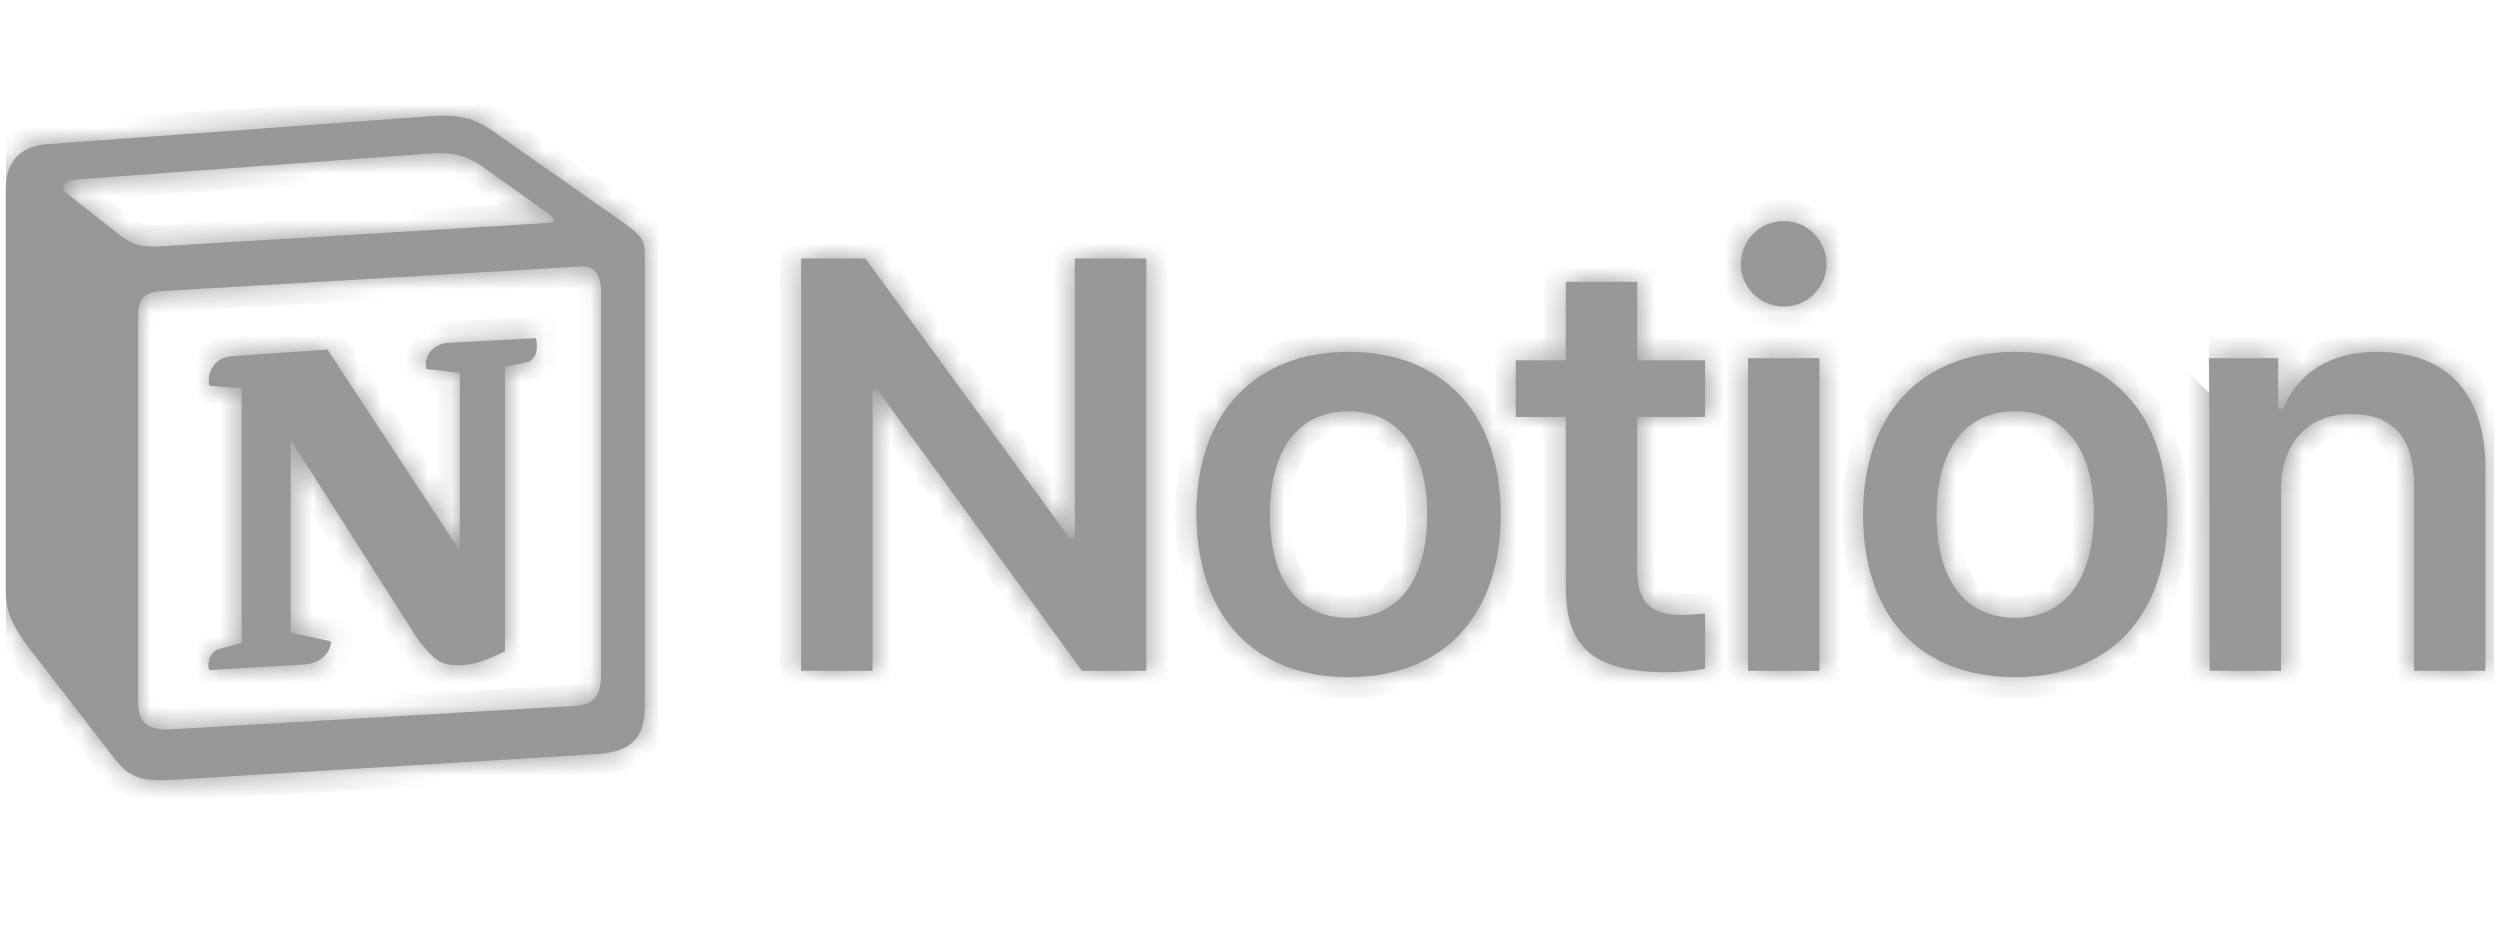 <svg width="108" height="40" viewBox="0 0 108 40" fill="none" xmlns="http://www.w3.org/2000/svg">
<g clip-path="url(#clip0_230_4530)">
<mask id="path-1-inside-1_230_4530" fill="white">
<path d="M37.697 28.979V16.849H37.913L46.742 28.979H49.52V11.167H46.433V23.265H46.217L37.388 11.167H34.61V28.979H37.697ZM58.256 29.254C62.331 29.254 64.832 26.626 64.832 22.227C64.832 17.858 62.331 15.2 58.256 15.2C54.212 15.2 51.681 17.858 51.681 22.227C51.712 26.626 54.181 29.254 58.256 29.254ZM58.256 26.687C56.095 26.687 54.861 25.068 54.861 22.227C54.861 19.416 56.095 17.766 58.256 17.766C60.417 17.766 61.652 19.416 61.652 22.227C61.652 25.068 60.417 26.687 58.256 26.687ZM67.641 12.175V15.566H65.48V18.011H67.641V25.374C67.641 28.001 68.876 29.04 72.024 29.04C72.611 29.04 73.197 28.979 73.66 28.887V26.504C73.29 26.535 73.043 26.565 72.611 26.565C71.314 26.565 70.728 25.985 70.728 24.64V18.011H73.66V15.566H70.728V12.175H67.641ZM75.513 28.979H78.6V15.475H75.513V28.979ZM77.056 13.244C78.075 13.244 78.908 12.419 78.908 11.411C78.908 10.372 78.075 9.548 77.056 9.548C76.037 9.548 75.204 10.372 75.204 11.411C75.204 12.419 76.037 13.244 77.056 13.244ZM87.058 29.254C91.133 29.254 93.633 26.626 93.633 22.227C93.633 17.858 91.133 15.2 87.058 15.2C83.014 15.2 80.483 17.858 80.483 22.227C80.483 26.626 82.952 29.254 87.058 29.254ZM87.058 26.687C84.897 26.687 83.662 25.068 83.662 22.227C83.662 19.416 84.897 17.766 87.058 17.766C89.188 17.766 90.454 19.416 90.454 22.227C90.423 25.068 89.188 26.687 87.058 26.687ZM95.455 28.979H98.542V21.127C98.542 19.141 99.715 17.888 101.536 17.888C103.419 17.888 104.284 18.927 104.284 20.974V28.979H107.371V20.241C107.371 17.002 105.704 15.2 102.678 15.2C100.641 15.2 99.283 16.116 98.635 17.644H98.418V15.475H95.424C95.455 15.475 95.455 28.979 95.455 28.979Z"/>
<path fill-rule="evenodd" clip-rule="evenodd" d="M5.01 10.027C5.909 10.752 6.234 10.694 7.916 10.58L23.764 9.626C24.108 9.626 23.821 9.283 23.706 9.245L21.068 7.356C20.571 6.975 19.883 6.517 18.602 6.631L3.271 7.757C2.716 7.814 2.602 8.1 2.831 8.31L5.01 10.027ZM5.966 13.708V30.341C5.966 31.238 6.406 31.562 7.419 31.505L24.834 30.494C25.847 30.436 25.962 29.826 25.962 29.101V12.583C25.962 11.858 25.675 11.457 25.064 11.515L6.865 12.583C6.196 12.64 5.966 12.983 5.966 13.708ZM23.152 14.605C23.267 15.101 23.152 15.616 22.655 15.673L21.814 15.845V28.128C21.087 28.51 20.418 28.739 19.845 28.739C18.946 28.739 18.717 28.453 18.048 27.613L12.561 19.011V27.327L14.301 27.709C14.301 27.709 14.301 28.72 12.905 28.72L9.044 28.949C8.929 28.72 9.044 28.167 9.426 28.052L10.439 27.766V16.779L9.044 16.665C8.929 16.169 9.216 15.444 10 15.387L14.148 15.101L19.864 23.799V16.111L18.411 15.94C18.296 15.329 18.755 14.872 19.309 14.815L23.152 14.605ZM1.99 6.231L17.952 5.067C19.902 4.896 20.418 5.01 21.642 5.907L26.727 9.474C27.568 10.084 27.855 10.256 27.855 10.923V30.513C27.855 31.734 27.415 32.458 25.847 32.573L7.323 33.698C6.138 33.755 5.584 33.584 4.972 32.802L1.206 27.938C0.537 27.041 0.25 26.374 0.25 25.592V8.177C0.25 7.166 0.709 6.345 1.99 6.231Z"/>
</mask>
<path d="M37.697 28.979V16.849H37.913L46.742 28.979H49.52V11.167H46.433V23.265H46.217L37.388 11.167H34.61V28.979H37.697ZM58.256 29.254C62.331 29.254 64.832 26.626 64.832 22.227C64.832 17.858 62.331 15.2 58.256 15.2C54.212 15.2 51.681 17.858 51.681 22.227C51.712 26.626 54.181 29.254 58.256 29.254ZM58.256 26.687C56.095 26.687 54.861 25.068 54.861 22.227C54.861 19.416 56.095 17.766 58.256 17.766C60.417 17.766 61.652 19.416 61.652 22.227C61.652 25.068 60.417 26.687 58.256 26.687ZM67.641 12.175V15.566H65.48V18.011H67.641V25.374C67.641 28.001 68.876 29.04 72.024 29.04C72.611 29.04 73.197 28.979 73.66 28.887V26.504C73.29 26.535 73.043 26.565 72.611 26.565C71.314 26.565 70.728 25.985 70.728 24.64V18.011H73.66V15.566H70.728V12.175H67.641ZM75.513 28.979H78.6V15.475H75.513V28.979ZM77.056 13.244C78.075 13.244 78.908 12.419 78.908 11.411C78.908 10.372 78.075 9.548 77.056 9.548C76.037 9.548 75.204 10.372 75.204 11.411C75.204 12.419 76.037 13.244 77.056 13.244ZM87.058 29.254C91.133 29.254 93.633 26.626 93.633 22.227C93.633 17.858 91.133 15.2 87.058 15.2C83.014 15.2 80.483 17.858 80.483 22.227C80.483 26.626 82.952 29.254 87.058 29.254ZM87.058 26.687C84.897 26.687 83.662 25.068 83.662 22.227C83.662 19.416 84.897 17.766 87.058 17.766C89.188 17.766 90.454 19.416 90.454 22.227C90.423 25.068 89.188 26.687 87.058 26.687ZM95.455 28.979H98.542V21.127C98.542 19.141 99.715 17.888 101.536 17.888C103.419 17.888 104.284 18.927 104.284 20.974V28.979H107.371V20.241C107.371 17.002 105.704 15.2 102.678 15.2C100.641 15.2 99.283 16.116 98.635 17.644H98.418V15.475H95.424C95.455 15.475 95.455 28.979 95.455 28.979Z" fill="#98989A"/>
<path fill-rule="evenodd" clip-rule="evenodd" d="M5.01 10.027C5.909 10.752 6.234 10.694 7.916 10.58L23.764 9.626C24.108 9.626 23.821 9.283 23.706 9.245L21.068 7.356C20.571 6.975 19.883 6.517 18.602 6.631L3.271 7.757C2.716 7.814 2.602 8.1 2.831 8.31L5.01 10.027ZM5.966 13.708V30.341C5.966 31.238 6.406 31.562 7.419 31.505L24.834 30.494C25.847 30.436 25.962 29.826 25.962 29.101V12.583C25.962 11.858 25.675 11.457 25.064 11.515L6.865 12.583C6.196 12.64 5.966 12.983 5.966 13.708ZM23.152 14.605C23.267 15.101 23.152 15.616 22.655 15.673L21.814 15.845V28.128C21.087 28.51 20.418 28.739 19.845 28.739C18.946 28.739 18.717 28.453 18.048 27.613L12.561 19.011V27.327L14.301 27.709C14.301 27.709 14.301 28.72 12.905 28.72L9.044 28.949C8.929 28.72 9.044 28.167 9.426 28.052L10.439 27.766V16.779L9.044 16.665C8.929 16.169 9.216 15.444 10 15.387L14.148 15.101L19.864 23.799V16.111L18.411 15.94C18.296 15.329 18.755 14.872 19.309 14.815L23.152 14.605ZM1.99 6.231L17.952 5.067C19.902 4.896 20.418 5.01 21.642 5.907L26.727 9.474C27.568 10.084 27.855 10.256 27.855 10.923V30.513C27.855 31.734 27.415 32.458 25.847 32.573L7.323 33.698C6.138 33.755 5.584 33.584 4.972 32.802L1.206 27.938C0.537 27.041 0.25 26.374 0.25 25.592V8.177C0.25 7.166 0.709 6.345 1.99 6.231Z" fill="#98989A"/>
<path d="M37.697 28.979V16.849H37.913L46.742 28.979H49.52V11.167H46.433V23.265H46.217L37.388 11.167H34.61V28.979H37.697ZM58.256 29.254C62.331 29.254 64.832 26.626 64.832 22.227C64.832 17.858 62.331 15.2 58.256 15.2C54.212 15.2 51.681 17.858 51.681 22.227C51.712 26.626 54.181 29.254 58.256 29.254ZM58.256 26.687C56.095 26.687 54.861 25.068 54.861 22.227C54.861 19.416 56.095 17.766 58.256 17.766C60.417 17.766 61.652 19.416 61.652 22.227C61.652 25.068 60.417 26.687 58.256 26.687ZM67.641 12.175V15.566H65.48V18.011H67.641V25.374C67.641 28.001 68.876 29.04 72.024 29.04C72.611 29.04 73.197 28.979 73.66 28.887V26.504C73.29 26.535 73.043 26.565 72.611 26.565C71.314 26.565 70.728 25.985 70.728 24.64V18.011H73.66V15.566H70.728V12.175H67.641ZM75.513 28.979H78.6V15.475H75.513V28.979ZM77.056 13.244C78.075 13.244 78.908 12.419 78.908 11.411C78.908 10.372 78.075 9.548 77.056 9.548C76.037 9.548 75.204 10.372 75.204 11.411C75.204 12.419 76.037 13.244 77.056 13.244ZM87.058 29.254C91.133 29.254 93.633 26.626 93.633 22.227C93.633 17.858 91.133 15.2 87.058 15.2C83.014 15.2 80.483 17.858 80.483 22.227C80.483 26.626 82.952 29.254 87.058 29.254ZM87.058 26.687C84.897 26.687 83.662 25.068 83.662 22.227C83.662 19.416 84.897 17.766 87.058 17.766C89.188 17.766 90.454 19.416 90.454 22.227C90.423 25.068 89.188 26.687 87.058 26.687ZM95.455 28.979H98.542V21.127C98.542 19.141 99.715 17.888 101.536 17.888C103.419 17.888 104.284 18.927 104.284 20.974V28.979H107.371V20.241C107.371 17.002 105.704 15.2 102.678 15.2C100.641 15.2 99.283 16.116 98.635 17.644H98.418V15.475H95.424C95.455 15.475 95.455 28.979 95.455 28.979Z" stroke="#98989A" stroke-width="1.833" mask="url(#path-1-inside-1_230_4530)"/>
<path fill-rule="evenodd" clip-rule="evenodd" d="M5.01 10.027C5.909 10.752 6.234 10.694 7.916 10.58L23.764 9.626C24.108 9.626 23.821 9.283 23.706 9.245L21.068 7.356C20.571 6.975 19.883 6.517 18.602 6.631L3.271 7.757C2.716 7.814 2.602 8.1 2.831 8.31L5.01 10.027ZM5.966 13.708V30.341C5.966 31.238 6.406 31.562 7.419 31.505L24.834 30.494C25.847 30.436 25.962 29.826 25.962 29.101V12.583C25.962 11.858 25.675 11.457 25.064 11.515L6.865 12.583C6.196 12.64 5.966 12.983 5.966 13.708ZM23.152 14.605C23.267 15.101 23.152 15.616 22.655 15.673L21.814 15.845V28.128C21.087 28.51 20.418 28.739 19.845 28.739C18.946 28.739 18.717 28.453 18.048 27.613L12.561 19.011V27.327L14.301 27.709C14.301 27.709 14.301 28.72 12.905 28.72L9.044 28.949C8.929 28.72 9.044 28.167 9.426 28.052L10.439 27.766V16.779L9.044 16.665C8.929 16.169 9.216 15.444 10 15.387L14.148 15.101L19.864 23.799V16.111L18.411 15.94C18.296 15.329 18.755 14.872 19.309 14.815L23.152 14.605ZM1.99 6.231L17.952 5.067C19.902 4.896 20.418 5.01 21.642 5.907L26.727 9.474C27.568 10.084 27.855 10.256 27.855 10.923V30.513C27.855 31.734 27.415 32.458 25.847 32.573L7.323 33.698C6.138 33.755 5.584 33.584 4.972 32.802L1.206 27.938C0.537 27.041 0.25 26.374 0.25 25.592V8.177C0.25 7.166 0.709 6.345 1.99 6.231Z" stroke="#98989A" stroke-width="1.833" mask="url(#path-1-inside-1_230_4530)"/>
</g>
<defs>
<clipPath id="clip0_230_4530">
<rect width="107.5" height="40" fill="white" transform="translate(0.25)"/>
</clipPath>
</defs>
</svg>
